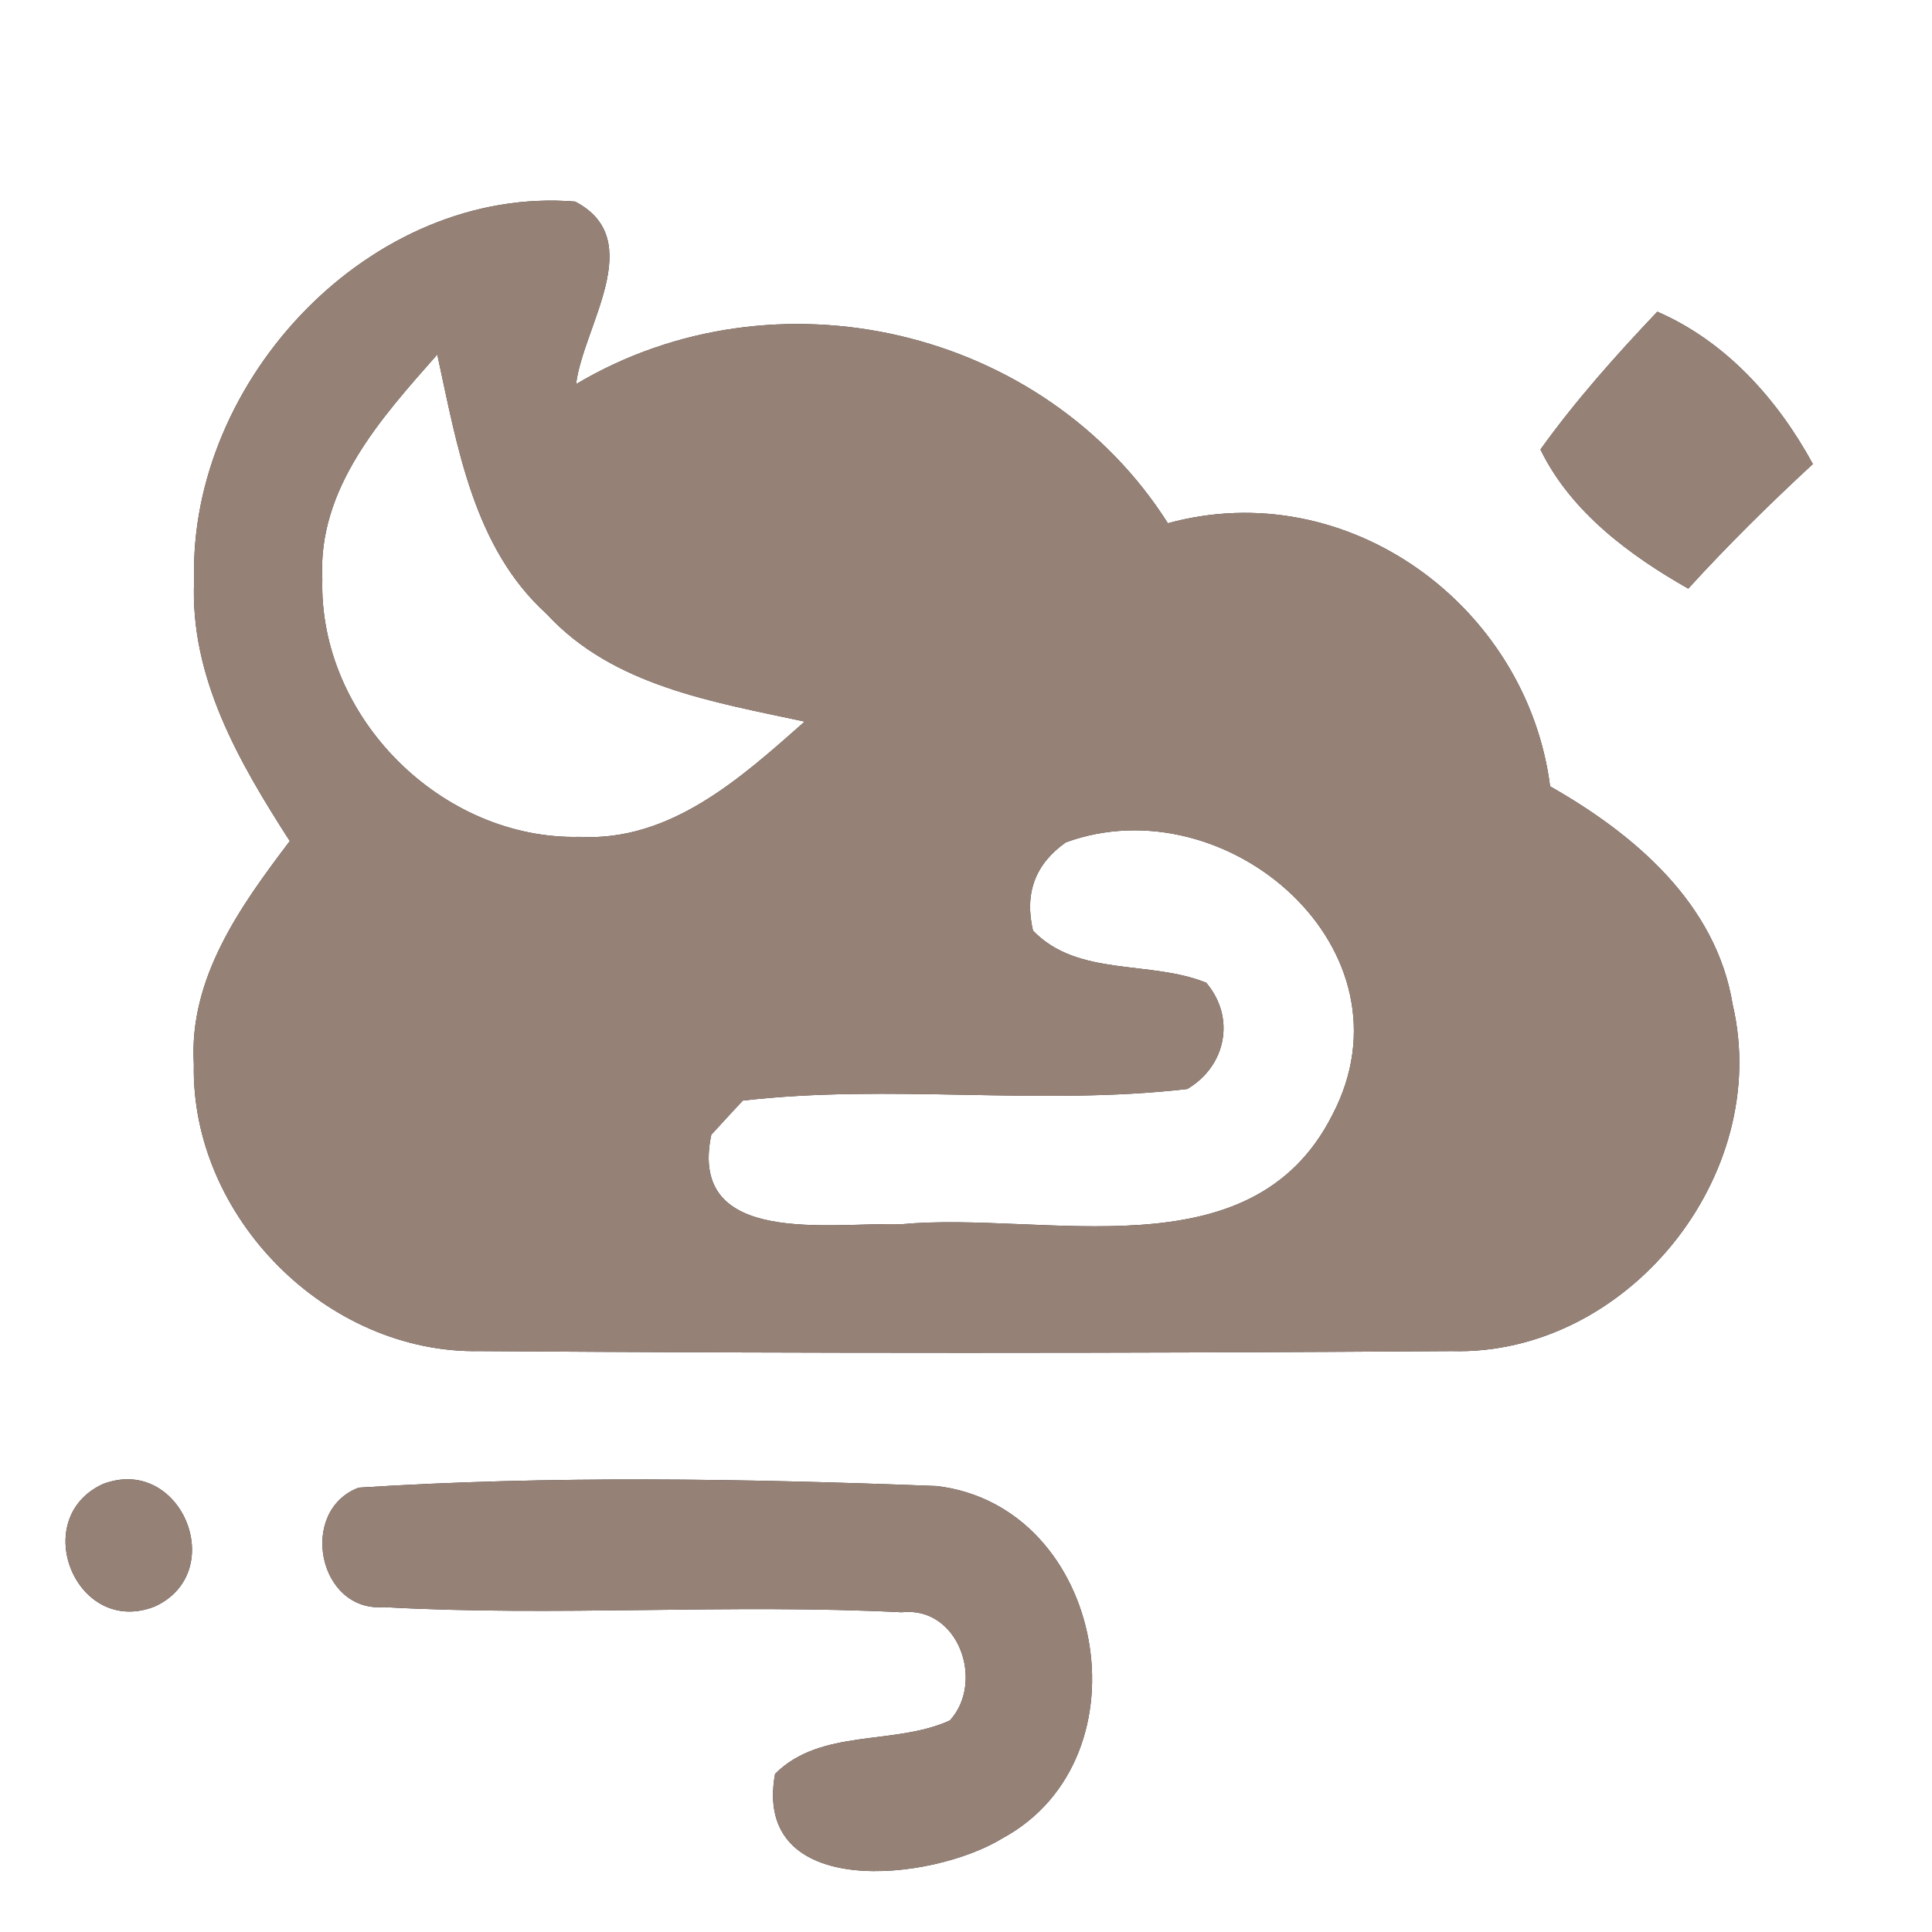 <?xml version="1.0" encoding="UTF-8" ?>
<!DOCTYPE svg PUBLIC "-//W3C//DTD SVG 1.1//EN" "http://www.w3.org/Graphics/SVG/1.1/DTD/svg11.dtd">
<svg width="60pt" height="60pt" viewBox="0 0 60 60" version="1.1" xmlns="http://www.w3.org/2000/svg">
<rect x="0" y="0" width="60" height="60" fill="#333333" stroke="none"/>
<g id="#ffffffff">
<path fill="#ffffff" opacity="1.00" d=" M 0.00 0.00 L 60.00 0.00 L 60.00 60.00 L 0.00 60.00 L 0.00 0.00 M 6.03 18.02 C 5.89 21.03 7.43 23.68 9.00 26.12 C 7.47 28.14 5.86 30.37 6.02 33.05 C 5.92 37.79 10.15 42.05 14.90 41.96 C 24.96 42.03 35.02 42.03 45.08 41.96 C 50.53 42.11 55.05 36.50 53.81 31.20 C 53.30 28.06 50.76 25.91 48.14 24.42 C 47.42 18.82 41.86 14.72 36.27 16.25 C 32.41 10.17 24.07 8.25 17.89 11.93 C 18.11 10.13 20.13 7.44 17.86 6.26 C 11.53 5.75 5.85 11.79 6.03 18.02 M 51.47 9.68 C 50.18 11.04 48.93 12.44 47.84 13.96 C 48.78 15.89 50.60 17.24 52.43 18.28 C 53.66 16.93 54.96 15.65 56.30 14.41 C 55.20 12.39 53.59 10.60 51.47 9.68 M 3.19 46.09 C 0.87 47.17 2.37 50.85 4.81 49.89 C 7.13 48.82 5.62 45.16 3.19 46.09 M 11.14 46.20 C 9.26 46.91 9.87 50.07 11.92 49.91 C 17.27 50.21 22.65 49.80 28.00 50.07 C 29.77 49.87 30.59 52.23 29.50 53.43 C 27.77 54.22 25.50 53.66 24.07 55.09 C 23.35 59.04 28.95 58.43 31.13 57.09 C 35.75 54.59 34.32 46.77 29.09 46.15 C 23.12 45.92 17.10 45.82 11.14 46.20 Z" />
<path fill="#ffffff" opacity="1.00" d=" M 10.01 17.98 C 9.86 15.16 11.85 12.97 13.58 11.01 C 14.20 13.85 14.70 17.01 16.98 19.07 C 19.04 21.31 22.17 21.80 24.99 22.41 C 23.02 24.15 20.83 26.14 18.00 25.99 C 13.72 26.09 9.89 22.27 10.01 17.98 Z" />
<path fill="#ffffff" opacity="1.00" d=" M 33.10 26.16 C 38.10 24.34 44.08 29.50 41.37 34.64 C 38.84 39.62 32.45 37.60 27.99 38.02 C 25.84 37.95 21.35 38.75 22.09 35.24 C 22.34 34.97 22.82 34.44 23.07 34.18 C 27.65 33.65 32.29 34.35 36.87 33.82 C 38.08 33.11 38.38 31.60 37.46 30.52 C 35.72 29.81 33.47 30.35 32.08 28.90 C 31.81 27.74 32.15 26.83 33.10 26.16 Z" />
</g>
<g id="#000000ff">
<path fill="#968176" opacity="1.00" d=" M 6.03 18.02 C 5.85 11.79 11.53 5.75 17.86 6.26 C 20.13 7.44 18.11 10.13 17.89 11.93 C 24.07 8.25 32.41 10.17 36.27 16.25 C 41.86 14.72 47.42 18.82 48.14 24.42 C 50.76 25.91 53.30 28.06 53.81 31.20 C 55.05 36.50 50.53 42.11 45.08 41.96 C 35.02 42.03 24.96 42.03 14.90 41.96 C 10.15 42.05 5.92 37.79 6.02 33.05 C 5.86 30.37 7.47 28.14 9.00 26.12 C 7.43 23.68 5.89 21.03 6.03 18.02 M 10.01 17.98 C 9.89 22.27 13.72 26.09 18.00 25.99 C 20.83 26.14 23.02 24.15 24.99 22.41 C 22.17 21.80 19.04 21.31 16.98 19.07 C 14.70 17.01 14.20 13.85 13.58 11.01 C 11.85 12.97 9.86 15.16 10.01 17.98 M 33.10 26.16 C 32.15 26.83 31.81 27.74 32.08 28.90 C 33.47 30.35 35.72 29.81 37.46 30.52 C 38.38 31.60 38.08 33.11 36.87 33.82 C 32.29 34.35 27.65 33.65 23.07 34.18 C 22.82 34.44 22.34 34.97 22.09 35.24 C 21.35 38.75 25.84 37.95 27.99 38.02 C 32.45 37.60 38.84 39.62 41.37 34.64 C 44.08 29.50 38.10 24.34 33.10 26.16 Z" />
<path fill="#968176" opacity="1.00" d=" M 51.47 9.68 C 53.59 10.60 55.20 12.39 56.30 14.41 C 54.96 15.65 53.66 16.93 52.43 18.28 C 50.60 17.24 48.78 15.89 47.84 13.96 C 48.93 12.44 50.18 11.04 51.47 9.68 Z" />
<path fill="#968176" opacity="1.00" d=" M 3.19 46.09 C 5.62 45.16 7.13 48.82 4.81 49.89 C 2.37 50.85 0.87 47.17 3.19 46.09 Z" />
<path fill="#968176" opacity="1.00" d=" M 11.14 46.20 C 17.10 45.82 23.12 45.92 29.09 46.15 C 34.32 46.77 35.75 54.59 31.13 57.09 C 28.95 58.43 23.35 59.04 24.07 55.09 C 25.50 53.66 27.77 54.22 29.50 53.43 C 30.59 52.23 29.77 49.87 28.00 50.07 C 22.65 49.80 17.27 50.21 11.92 49.91 C 9.87 50.07 9.26 46.91 11.14 46.20 Z" />
</g>
</svg>
